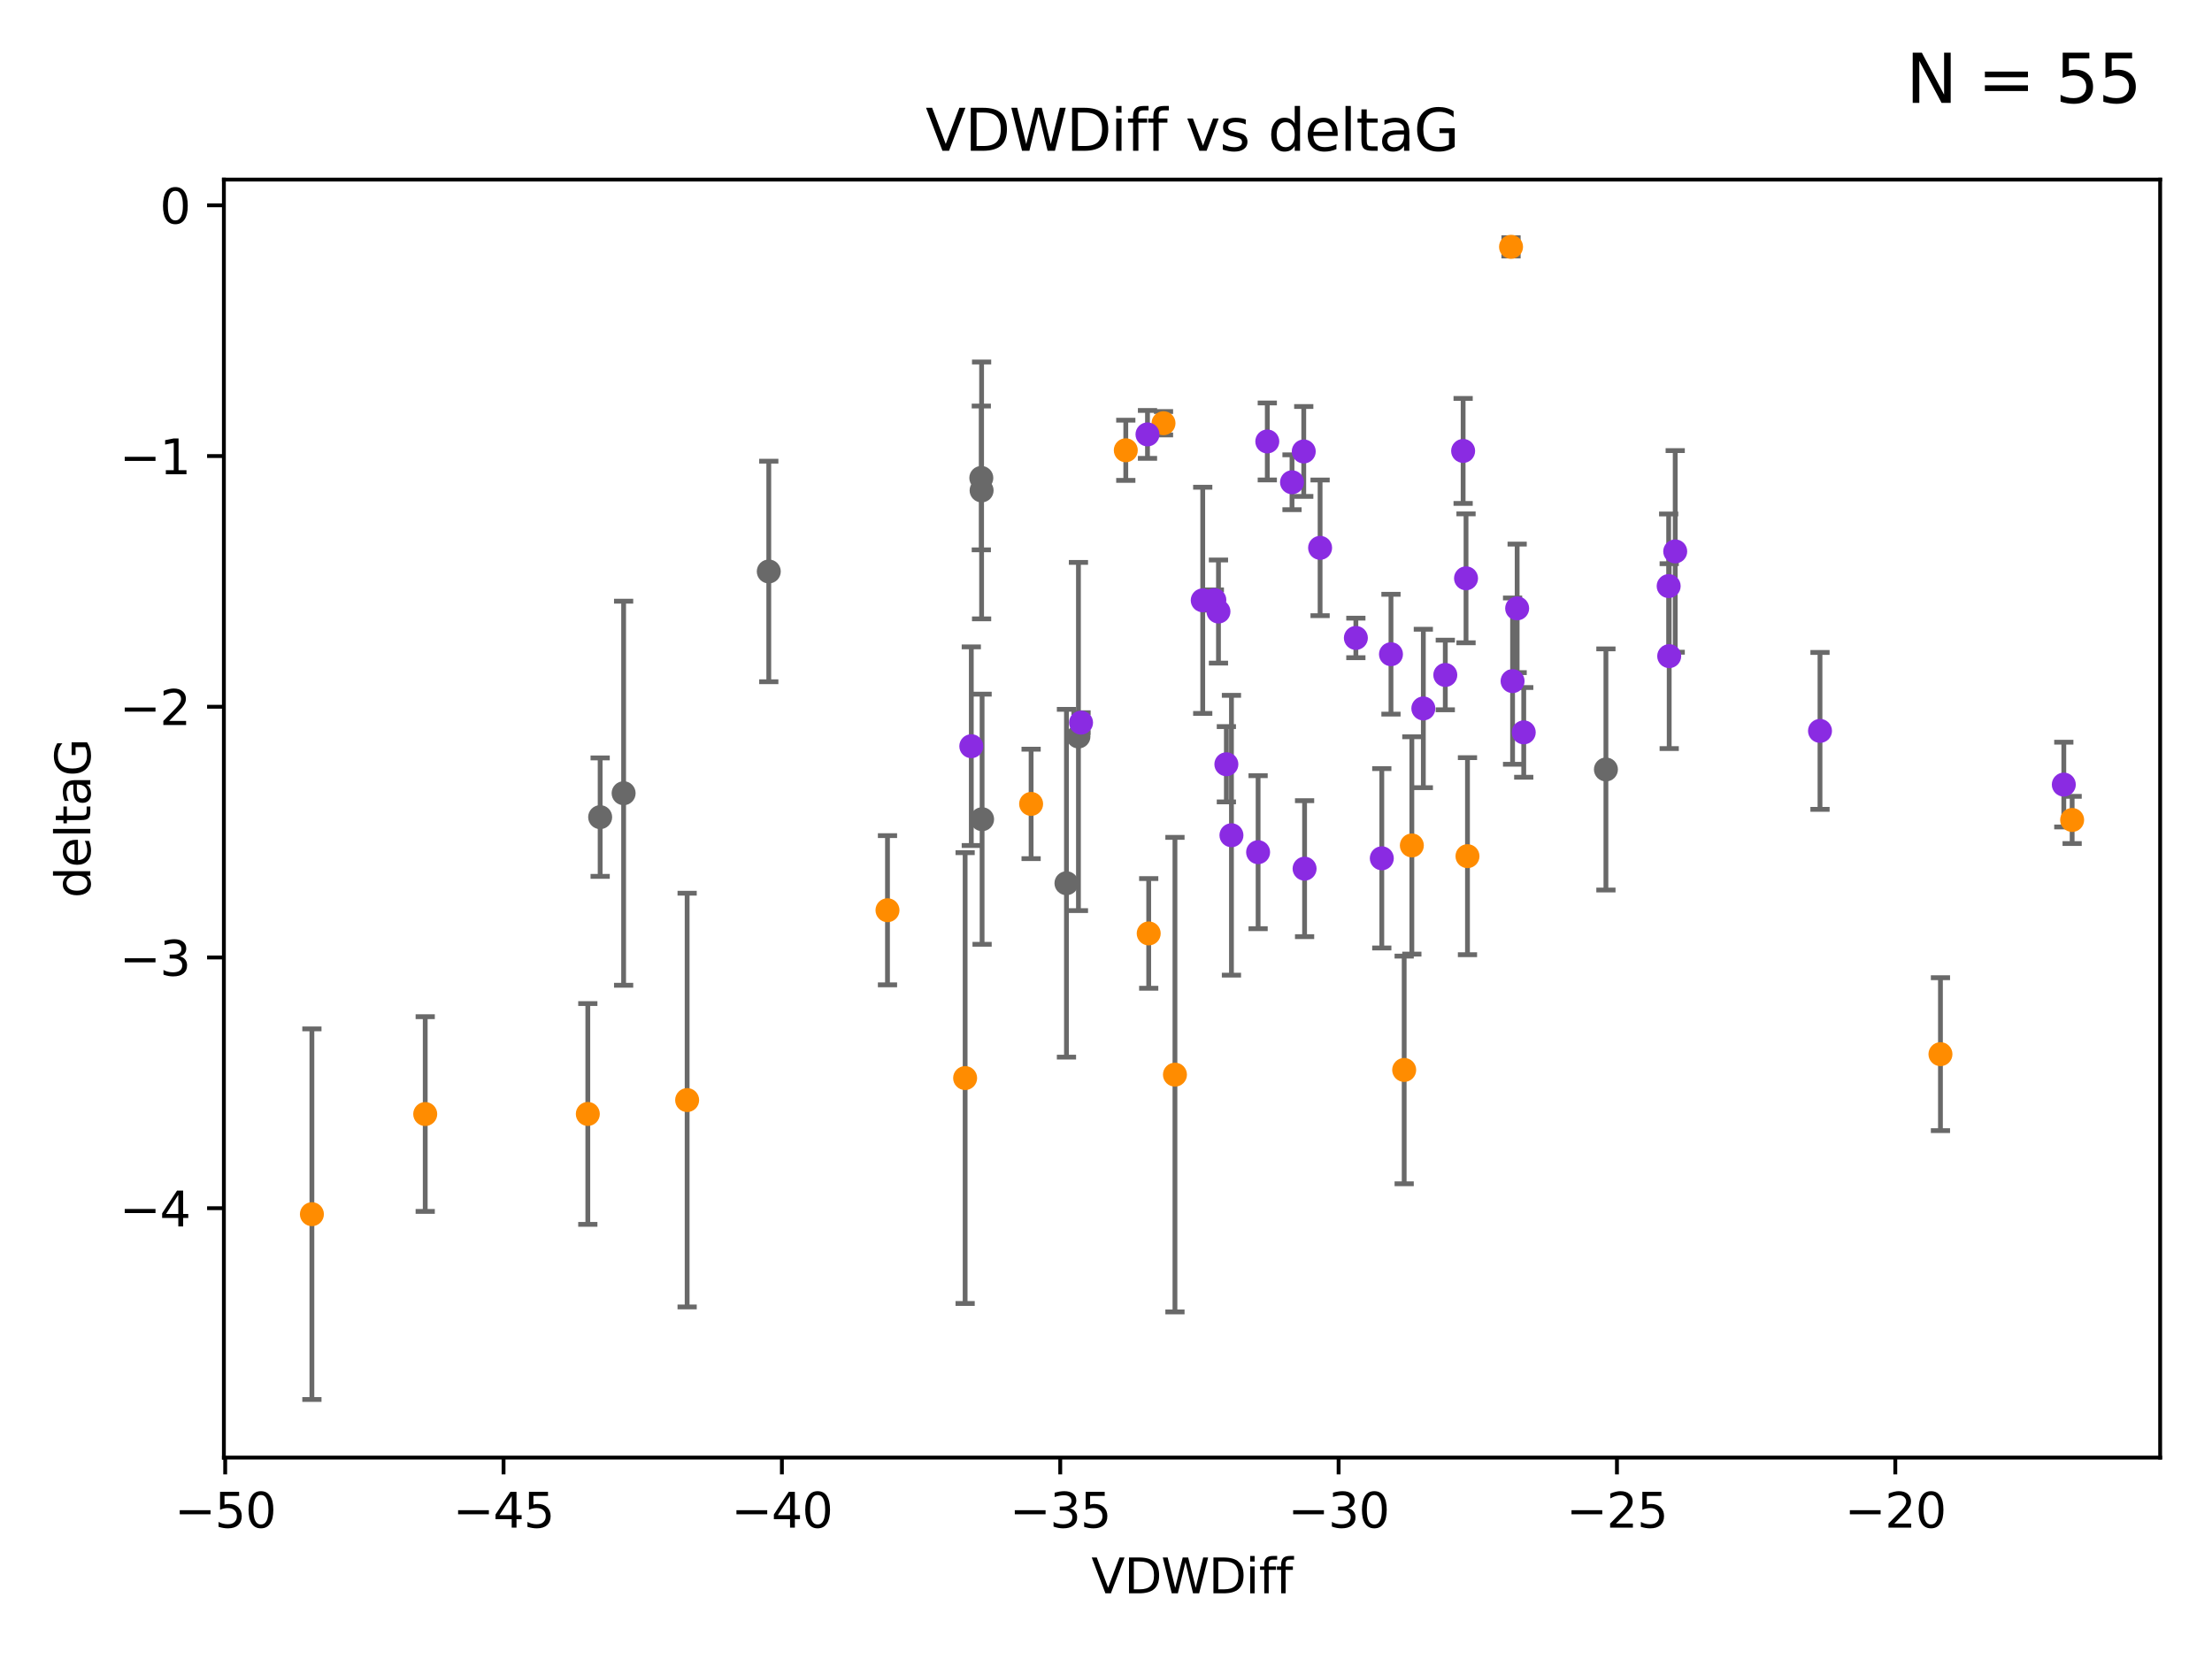 <?xml version="1.0" encoding="utf-8" standalone="no"?>
<!DOCTYPE svg PUBLIC "-//W3C//DTD SVG 1.1//EN"
  "http://www.w3.org/Graphics/SVG/1.1/DTD/svg11.dtd">
<svg xmlns:xlink="http://www.w3.org/1999/xlink" width="460.8pt" height="345.6pt" viewBox="0 0 460.8 345.6" xmlns="http://www.w3.org/2000/svg" version="1.1">
 <defs>
  <style type="text/css">*{stroke-linejoin: round; stroke-linecap: butt}</style>
 </defs>
 <g id="figure_1">
  <g id="patch_1">
   <path d="M 0 345.6 
L 460.8 345.6 
L 460.8 0 
L 0 0 
z
" style="fill: #ffffff"/>
  </g>
  <g id="axes_1">
   <g id="patch_2">
    <path d="M 46.64 303.64 
L 450 303.64 
L 450 37.411 
L 46.64 37.411 
z
" style="fill: #ffffff"/>
   </g>
   <g id="PathCollection_1">
    <defs>
     <path id="m93f141dd67" d="M 0 1.118 
C 0.297 1.118 0.581 1 0.791 0.791 
C 1 0.581 1.118 0.297 1.118 0 
C 1.118 -0.297 1 -0.581 0.791 -0.791 
C 0.581 -1 0.297 -1.118 0 -1.118 
C -0.297 -1.118 -0.581 -1 -0.791 -0.791 
C -1 -0.581 -1.118 -0.297 -1.118 0 
C -1.118 0.297 -1 0.581 -0.791 0.791 
C -0.581 1 -0.297 1.118 0 1.118 
z
" style="stroke: #696969"/>
    </defs>
    <g clip-path="url(#p359a8d54c9)">
     <use xlink:href="#m93f141dd67" x="125.023" y="170.226" style="fill: #696969; stroke: #696969"/>
     <use xlink:href="#m93f141dd67" x="129.912" y="165.243" style="fill: #696969; stroke: #696969"/>
     <use xlink:href="#m93f141dd67" x="204.485" y="102.165" style="fill: #696969; stroke: #696969"/>
     <use xlink:href="#m93f141dd67" x="160.152" y="119.048" style="fill: #696969; stroke: #696969"/>
     <use xlink:href="#m93f141dd67" x="204.425" y="99.562" style="fill: #696969; stroke: #696969"/>
     <use xlink:href="#m93f141dd67" x="204.588" y="170.656" style="fill: #696969; stroke: #696969"/>
     <use xlink:href="#m93f141dd67" x="222.163" y="183.994" style="fill: #696969; stroke: #696969"/>
     <use xlink:href="#m93f141dd67" x="334.543" y="160.292" style="fill: #696969; stroke: #696969"/>
     <use xlink:href="#m93f141dd67" x="224.659" y="153.426" style="fill: #696969; stroke: #696969"/>
    </g>
   </g>
   <g id="PathCollection_2">
    <defs>
     <path id="m28e127f8dd" d="M 0 1.118 
C 0.297 1.118 0.581 1 0.791 0.791 
C 1 0.581 1.118 0.297 1.118 0 
C 1.118 -0.297 1 -0.581 0.791 -0.791 
C 0.581 -1 0.297 -1.118 0 -1.118 
C -0.297 -1.118 -0.581 -1 -0.791 -0.791 
C -1 -0.581 -1.118 -0.297 -1.118 0 
C -1.118 0.297 -1 0.581 -0.791 0.791 
C -0.581 1 -0.297 1.118 0 1.118 
z
" style="stroke: #ff8c00"/>
    </defs>
    <g clip-path="url(#p359a8d54c9)">
     <use xlink:href="#m28e127f8dd" x="122.453" y="232.058" style="fill: #ff8c00; stroke: #ff8c00"/>
     <use xlink:href="#m28e127f8dd" x="143.143" y="229.166" style="fill: #ff8c00; stroke: #ff8c00"/>
     <use xlink:href="#m28e127f8dd" x="64.975" y="252.937" style="fill: #ff8c00; stroke: #ff8c00"/>
     <use xlink:href="#m28e127f8dd" x="88.581" y="232.077" style="fill: #ff8c00; stroke: #ff8c00"/>
     <use xlink:href="#m28e127f8dd" x="239.297" y="194.45" style="fill: #ff8c00; stroke: #ff8c00"/>
     <use xlink:href="#m28e127f8dd" x="214.8" y="167.47" style="fill: #ff8c00; stroke: #ff8c00"/>
     <use xlink:href="#m28e127f8dd" x="305.703" y="178.356" style="fill: #ff8c00; stroke: #ff8c00"/>
     <use xlink:href="#m28e127f8dd" x="201.054" y="224.582" style="fill: #ff8c00; stroke: #ff8c00"/>
     <use xlink:href="#m28e127f8dd" x="244.764" y="223.868" style="fill: #ff8c00; stroke: #ff8c00"/>
     <use xlink:href="#m28e127f8dd" x="184.88" y="189.617" style="fill: #ff8c00; stroke: #ff8c00"/>
     <use xlink:href="#m28e127f8dd" x="294.114" y="176.121" style="fill: #ff8c00; stroke: #ff8c00"/>
     <use xlink:href="#m28e127f8dd" x="292.516" y="222.887" style="fill: #ff8c00; stroke: #ff8c00"/>
     <use xlink:href="#m28e127f8dd" x="234.523" y="93.801" style="fill: #ff8c00; stroke: #ff8c00"/>
     <use xlink:href="#m28e127f8dd" x="314.776" y="51.422" style="fill: #ff8c00; stroke: #ff8c00"/>
     <use xlink:href="#m28e127f8dd" x="242.379" y="88.163" style="fill: #ff8c00; stroke: #ff8c00"/>
     <use xlink:href="#m28e127f8dd" x="431.665" y="170.811" style="fill: #ff8c00; stroke: #ff8c00"/>
     <use xlink:href="#m28e127f8dd" x="404.232" y="219.602" style="fill: #ff8c00; stroke: #ff8c00"/>
    </g>
   </g>
   <g id="PathCollection_3">
    <defs>
     <path id="me9efffc681" d="M 0 1.118 
C 0.297 1.118 0.581 1 0.791 0.791 
C 1 0.581 1.118 0.297 1.118 0 
C 1.118 -0.297 1 -0.581 0.791 -0.791 
C 0.581 -1 0.297 -1.118 0 -1.118 
C -0.297 -1.118 -0.581 -1 -0.791 -0.791 
C -1 -0.581 -1.118 -0.297 -1.118 0 
C -1.118 0.297 -1 0.581 -0.791 0.791 
C -0.581 1 -0.297 1.118 0 1.118 
z
" style="stroke: #8a2be2"/>
    </defs>
    <g clip-path="url(#p359a8d54c9)">
     <use xlink:href="#me9efffc681" x="253.829" y="127.393" style="fill: #8a2be2; stroke: #8a2be2"/>
     <use xlink:href="#me9efffc681" x="202.34" y="155.448" style="fill: #8a2be2; stroke: #8a2be2"/>
     <use xlink:href="#me9efffc681" x="256.533" y="173.996" style="fill: #8a2be2; stroke: #8a2be2"/>
     <use xlink:href="#me9efffc681" x="287.855" y="178.798" style="fill: #8a2be2; stroke: #8a2be2"/>
     <use xlink:href="#me9efffc681" x="282.452" y="132.892" style="fill: #8a2be2; stroke: #8a2be2"/>
     <use xlink:href="#me9efffc681" x="429.929" y="163.445" style="fill: #8a2be2; stroke: #8a2be2"/>
     <use xlink:href="#me9efffc681" x="255.475" y="159.209" style="fill: #8a2be2; stroke: #8a2be2"/>
     <use xlink:href="#me9efffc681" x="225.202" y="150.534" style="fill: #8a2be2; stroke: #8a2be2"/>
     <use xlink:href="#me9efffc681" x="250.551" y="125.057" style="fill: #8a2be2; stroke: #8a2be2"/>
     <use xlink:href="#me9efffc681" x="305.401" y="120.475" style="fill: #8a2be2; stroke: #8a2be2"/>
     <use xlink:href="#me9efffc681" x="271.595" y="94.045" style="fill: #8a2be2; stroke: #8a2be2"/>
     <use xlink:href="#me9efffc681" x="347.725" y="136.684" style="fill: #8a2be2; stroke: #8a2be2"/>
     <use xlink:href="#me9efffc681" x="275" y="114.127" style="fill: #8a2be2; stroke: #8a2be2"/>
     <use xlink:href="#me9efffc681" x="262.086" y="177.525" style="fill: #8a2be2; stroke: #8a2be2"/>
     <use xlink:href="#me9efffc681" x="317.423" y="152.566" style="fill: #8a2be2; stroke: #8a2be2"/>
     <use xlink:href="#me9efffc681" x="269.15" y="100.463" style="fill: #8a2be2; stroke: #8a2be2"/>
     <use xlink:href="#me9efffc681" x="289.766" y="136.285" style="fill: #8a2be2; stroke: #8a2be2"/>
     <use xlink:href="#me9efffc681" x="252.969" y="124.998" style="fill: #8a2be2; stroke: #8a2be2"/>
     <use xlink:href="#me9efffc681" x="239.044" y="90.495" style="fill: #8a2be2; stroke: #8a2be2"/>
     <use xlink:href="#me9efffc681" x="379.14" y="152.261" style="fill: #8a2be2; stroke: #8a2be2"/>
     <use xlink:href="#me9efffc681" x="264.001" y="91.963" style="fill: #8a2be2; stroke: #8a2be2"/>
     <use xlink:href="#me9efffc681" x="301.082" y="140.608" style="fill: #8a2be2; stroke: #8a2be2"/>
     <use xlink:href="#me9efffc681" x="347.613" y="122.093" style="fill: #8a2be2; stroke: #8a2be2"/>
     <use xlink:href="#me9efffc681" x="296.507" y="147.583" style="fill: #8a2be2; stroke: #8a2be2"/>
     <use xlink:href="#me9efffc681" x="315.098" y="141.888" style="fill: #8a2be2; stroke: #8a2be2"/>
     <use xlink:href="#me9efffc681" x="304.797" y="93.937" style="fill: #8a2be2; stroke: #8a2be2"/>
     <use xlink:href="#me9efffc681" x="348.978" y="114.868" style="fill: #8a2be2; stroke: #8a2be2"/>
     <use xlink:href="#me9efffc681" x="271.769" y="180.96" style="fill: #8a2be2; stroke: #8a2be2"/>
     <use xlink:href="#me9efffc681" x="316.051" y="126.732" style="fill: #8a2be2; stroke: #8a2be2"/>
    </g>
   </g>
   <g id="matplotlib.axis_1">
    <g id="xtick_1">
     <g id="line2d_1">
      <defs>
       <path id="m3d64ad1fbd" d="M 0 0 
L 0 3.5 
" style="stroke: #000000; stroke-width: 0.8"/>
      </defs>
      <g>
       <use xlink:href="#m3d64ad1fbd" x="46.912" y="303.64" style="stroke: #000000; stroke-width: 0.8"/>
      </g>
     </g>
     <g id="text_1">
      <!-- −50 -->
      <g transform="translate(36.36 318.238)scale(0.1 -0.1)">
       <defs>
        <path id="DejaVuSans-2212" d="M 678 2272 
L 4684 2272 
L 4684 1741 
L 678 1741 
L 678 2272 
z
" transform="scale(0.016)"/>
        <path id="DejaVuSans-35" d="M 691 4666 
L 3169 4666 
L 3169 4134 
L 1269 4134 
L 1269 2991 
Q 1406 3038 1543 3061 
Q 1681 3084 1819 3084 
Q 2600 3084 3056 2656 
Q 3513 2228 3513 1497 
Q 3513 744 3044 326 
Q 2575 -91 1722 -91 
Q 1428 -91 1123 -41 
Q 819 9 494 109 
L 494 744 
Q 775 591 1075 516 
Q 1375 441 1709 441 
Q 2250 441 2565 725 
Q 2881 1009 2881 1497 
Q 2881 1984 2565 2268 
Q 2250 2553 1709 2553 
Q 1456 2553 1204 2497 
Q 953 2441 691 2322 
L 691 4666 
z
" transform="scale(0.016)"/>
        <path id="DejaVuSans-30" d="M 2034 4250 
Q 1547 4250 1301 3770 
Q 1056 3291 1056 2328 
Q 1056 1369 1301 889 
Q 1547 409 2034 409 
Q 2525 409 2770 889 
Q 3016 1369 3016 2328 
Q 3016 3291 2770 3770 
Q 2525 4250 2034 4250 
z
M 2034 4750 
Q 2819 4750 3233 4129 
Q 3647 3509 3647 2328 
Q 3647 1150 3233 529 
Q 2819 -91 2034 -91 
Q 1250 -91 836 529 
Q 422 1150 422 2328 
Q 422 3509 836 4129 
Q 1250 4750 2034 4750 
z
" transform="scale(0.016)"/>
       </defs>
       <use xlink:href="#DejaVuSans-2212"/>
       <use xlink:href="#DejaVuSans-35" x="83.789"/>
       <use xlink:href="#DejaVuSans-30" x="147.412"/>
      </g>
     </g>
    </g>
    <g id="xtick_2">
     <g id="line2d_2">
      <g>
       <use xlink:href="#m3d64ad1fbd" x="104.898" y="303.64" style="stroke: #000000; stroke-width: 0.8"/>
      </g>
     </g>
     <g id="text_2">
      <!-- −45 -->
      <g transform="translate(94.345 318.238)scale(0.1 -0.1)">
       <defs>
        <path id="DejaVuSans-34" d="M 2419 4116 
L 825 1625 
L 2419 1625 
L 2419 4116 
z
M 2253 4666 
L 3047 4666 
L 3047 1625 
L 3713 1625 
L 3713 1100 
L 3047 1100 
L 3047 0 
L 2419 0 
L 2419 1100 
L 313 1100 
L 313 1709 
L 2253 4666 
z
" transform="scale(0.016)"/>
       </defs>
       <use xlink:href="#DejaVuSans-2212"/>
       <use xlink:href="#DejaVuSans-34" x="83.789"/>
       <use xlink:href="#DejaVuSans-35" x="147.412"/>
      </g>
     </g>
    </g>
    <g id="xtick_3">
     <g id="line2d_3">
      <g>
       <use xlink:href="#m3d64ad1fbd" x="162.883" y="303.64" style="stroke: #000000; stroke-width: 0.8"/>
      </g>
     </g>
     <g id="text_3">
      <!-- −40 -->
      <g transform="translate(152.331 318.238)scale(0.1 -0.1)">
       <use xlink:href="#DejaVuSans-2212"/>
       <use xlink:href="#DejaVuSans-34" x="83.789"/>
       <use xlink:href="#DejaVuSans-30" x="147.412"/>
      </g>
     </g>
    </g>
    <g id="xtick_4">
     <g id="line2d_4">
      <g>
       <use xlink:href="#m3d64ad1fbd" x="220.869" y="303.64" style="stroke: #000000; stroke-width: 0.8"/>
      </g>
     </g>
     <g id="text_4">
      <!-- −35 -->
      <g transform="translate(210.317 318.238)scale(0.1 -0.1)">
       <defs>
        <path id="DejaVuSans-33" d="M 2597 2516 
Q 3050 2419 3304 2112 
Q 3559 1806 3559 1356 
Q 3559 666 3084 287 
Q 2609 -91 1734 -91 
Q 1441 -91 1130 -33 
Q 819 25 488 141 
L 488 750 
Q 750 597 1062 519 
Q 1375 441 1716 441 
Q 2309 441 2620 675 
Q 2931 909 2931 1356 
Q 2931 1769 2642 2001 
Q 2353 2234 1838 2234 
L 1294 2234 
L 1294 2753 
L 1863 2753 
Q 2328 2753 2575 2939 
Q 2822 3125 2822 3475 
Q 2822 3834 2567 4026 
Q 2313 4219 1838 4219 
Q 1578 4219 1281 4162 
Q 984 4106 628 3988 
L 628 4550 
Q 988 4650 1302 4700 
Q 1616 4750 1894 4750 
Q 2613 4750 3031 4423 
Q 3450 4097 3450 3541 
Q 3450 3153 3228 2886 
Q 3006 2619 2597 2516 
z
" transform="scale(0.016)"/>
       </defs>
       <use xlink:href="#DejaVuSans-2212"/>
       <use xlink:href="#DejaVuSans-33" x="83.789"/>
       <use xlink:href="#DejaVuSans-35" x="147.412"/>
      </g>
     </g>
    </g>
    <g id="xtick_5">
     <g id="line2d_5">
      <g>
       <use xlink:href="#m3d64ad1fbd" x="278.855" y="303.64" style="stroke: #000000; stroke-width: 0.8"/>
      </g>
     </g>
     <g id="text_5">
      <!-- −30 -->
      <g transform="translate(268.302 318.238)scale(0.1 -0.1)">
       <use xlink:href="#DejaVuSans-2212"/>
       <use xlink:href="#DejaVuSans-33" x="83.789"/>
       <use xlink:href="#DejaVuSans-30" x="147.412"/>
      </g>
     </g>
    </g>
    <g id="xtick_6">
     <g id="line2d_6">
      <g>
       <use xlink:href="#m3d64ad1fbd" x="336.84" y="303.64" style="stroke: #000000; stroke-width: 0.8"/>
      </g>
     </g>
     <g id="text_6">
      <!-- −25 -->
      <g transform="translate(326.288 318.238)scale(0.1 -0.1)">
       <defs>
        <path id="DejaVuSans-32" d="M 1228 531 
L 3431 531 
L 3431 0 
L 469 0 
L 469 531 
Q 828 903 1448 1529 
Q 2069 2156 2228 2338 
Q 2531 2678 2651 2914 
Q 2772 3150 2772 3378 
Q 2772 3750 2511 3984 
Q 2250 4219 1831 4219 
Q 1534 4219 1204 4116 
Q 875 4013 500 3803 
L 500 4441 
Q 881 4594 1212 4672 
Q 1544 4750 1819 4750 
Q 2544 4750 2975 4387 
Q 3406 4025 3406 3419 
Q 3406 3131 3298 2873 
Q 3191 2616 2906 2266 
Q 2828 2175 2409 1742 
Q 1991 1309 1228 531 
z
" transform="scale(0.016)"/>
       </defs>
       <use xlink:href="#DejaVuSans-2212"/>
       <use xlink:href="#DejaVuSans-32" x="83.789"/>
       <use xlink:href="#DejaVuSans-35" x="147.412"/>
      </g>
     </g>
    </g>
    <g id="xtick_7">
     <g id="line2d_7">
      <g>
       <use xlink:href="#m3d64ad1fbd" x="394.826" y="303.64" style="stroke: #000000; stroke-width: 0.8"/>
      </g>
     </g>
     <g id="text_7">
      <!-- −20 -->
      <g transform="translate(384.274 318.238)scale(0.1 -0.1)">
       <use xlink:href="#DejaVuSans-2212"/>
       <use xlink:href="#DejaVuSans-32" x="83.789"/>
       <use xlink:href="#DejaVuSans-30" x="147.412"/>
      </g>
     </g>
    </g>
    <g id="text_8">
     <!-- VDWDiff -->
     <g transform="translate(227.347 331.917)scale(0.1 -0.1)">
      <defs>
       <path id="DejaVuSans-56" d="M 1831 0 
L 50 4666 
L 709 4666 
L 2188 738 
L 3669 4666 
L 4325 4666 
L 2547 0 
L 1831 0 
z
" transform="scale(0.016)"/>
       <path id="DejaVuSans-44" d="M 1259 4147 
L 1259 519 
L 2022 519 
Q 2988 519 3436 956 
Q 3884 1394 3884 2338 
Q 3884 3275 3436 3711 
Q 2988 4147 2022 4147 
L 1259 4147 
z
M 628 4666 
L 1925 4666 
Q 3281 4666 3915 4102 
Q 4550 3538 4550 2338 
Q 4550 1131 3912 565 
Q 3275 0 1925 0 
L 628 0 
L 628 4666 
z
" transform="scale(0.016)"/>
       <path id="DejaVuSans-57" d="M 213 4666 
L 850 4666 
L 1831 722 
L 2809 4666 
L 3519 4666 
L 4500 722 
L 5478 4666 
L 6119 4666 
L 4947 0 
L 4153 0 
L 3169 4050 
L 2175 0 
L 1381 0 
L 213 4666 
z
" transform="scale(0.016)"/>
       <path id="DejaVuSans-69" d="M 603 3500 
L 1178 3500 
L 1178 0 
L 603 0 
L 603 3500 
z
M 603 4863 
L 1178 4863 
L 1178 4134 
L 603 4134 
L 603 4863 
z
" transform="scale(0.016)"/>
       <path id="DejaVuSans-66" d="M 2375 4863 
L 2375 4384 
L 1825 4384 
Q 1516 4384 1395 4259 
Q 1275 4134 1275 3809 
L 1275 3500 
L 2222 3500 
L 2222 3053 
L 1275 3053 
L 1275 0 
L 697 0 
L 697 3053 
L 147 3053 
L 147 3500 
L 697 3500 
L 697 3744 
Q 697 4328 969 4595 
Q 1241 4863 1831 4863 
L 2375 4863 
z
" transform="scale(0.016)"/>
      </defs>
      <use xlink:href="#DejaVuSans-56"/>
      <use xlink:href="#DejaVuSans-44" x="68.408"/>
      <use xlink:href="#DejaVuSans-57" x="145.41"/>
      <use xlink:href="#DejaVuSans-44" x="244.287"/>
      <use xlink:href="#DejaVuSans-69" x="321.289"/>
      <use xlink:href="#DejaVuSans-66" x="349.072"/>
      <use xlink:href="#DejaVuSans-66" x="384.277"/>
     </g>
    </g>
   </g>
   <g id="matplotlib.axis_2">
    <g id="ytick_1">
     <g id="line2d_8">
      <defs>
       <path id="m6b1fd87243" d="M 0 0 
L -3.5 0 
" style="stroke: #000000; stroke-width: 0.8"/>
      </defs>
      <g>
       <use xlink:href="#m6b1fd87243" x="46.64" y="251.688" style="stroke: #000000; stroke-width: 0.8"/>
      </g>
     </g>
     <g id="text_9">
      <!-- −4 -->
      <g transform="translate(24.898 255.488)scale(0.1 -0.1)">
       <use xlink:href="#DejaVuSans-2212"/>
       <use xlink:href="#DejaVuSans-34" x="83.789"/>
      </g>
     </g>
    </g>
    <g id="ytick_2">
     <g id="line2d_9">
      <g>
       <use xlink:href="#m6b1fd87243" x="46.64" y="199.459" style="stroke: #000000; stroke-width: 0.8"/>
      </g>
     </g>
     <g id="text_10">
      <!-- −3 -->
      <g transform="translate(24.898 203.258)scale(0.1 -0.1)">
       <use xlink:href="#DejaVuSans-2212"/>
       <use xlink:href="#DejaVuSans-33" x="83.789"/>
      </g>
     </g>
    </g>
    <g id="ytick_3">
     <g id="line2d_10">
      <g>
       <use xlink:href="#m6b1fd87243" x="46.64" y="147.23" style="stroke: #000000; stroke-width: 0.8"/>
      </g>
     </g>
     <g id="text_11">
      <!-- −2 -->
      <g transform="translate(24.898 151.029)scale(0.1 -0.1)">
       <use xlink:href="#DejaVuSans-2212"/>
       <use xlink:href="#DejaVuSans-32" x="83.789"/>
      </g>
     </g>
    </g>
    <g id="ytick_4">
     <g id="line2d_11">
      <g>
       <use xlink:href="#m6b1fd87243" x="46.64" y="95.001" style="stroke: #000000; stroke-width: 0.8"/>
      </g>
     </g>
     <g id="text_12">
      <!-- −1 -->
      <g transform="translate(24.898 98.8)scale(0.1 -0.1)">
       <defs>
        <path id="DejaVuSans-31" d="M 794 531 
L 1825 531 
L 1825 4091 
L 703 3866 
L 703 4441 
L 1819 4666 
L 2450 4666 
L 2450 531 
L 3481 531 
L 3481 0 
L 794 0 
L 794 531 
z
" transform="scale(0.016)"/>
       </defs>
       <use xlink:href="#DejaVuSans-2212"/>
       <use xlink:href="#DejaVuSans-31" x="83.789"/>
      </g>
     </g>
    </g>
    <g id="ytick_5">
     <g id="line2d_12">
      <g>
       <use xlink:href="#m6b1fd87243" x="46.64" y="42.771" style="stroke: #000000; stroke-width: 0.8"/>
      </g>
     </g>
     <g id="text_13">
      <!-- 0 -->
      <g transform="translate(33.278 46.57)scale(0.1 -0.1)">
       <use xlink:href="#DejaVuSans-30"/>
      </g>
     </g>
    </g>
    <g id="text_14">
     <!-- deltaG -->
     <g transform="translate(18.818 187.064)rotate(-90)scale(0.1 -0.1)">
      <defs>
       <path id="DejaVuSans-64" d="M 2906 2969 
L 2906 4863 
L 3481 4863 
L 3481 0 
L 2906 0 
L 2906 525 
Q 2725 213 2448 61 
Q 2172 -91 1784 -91 
Q 1150 -91 751 415 
Q 353 922 353 1747 
Q 353 2572 751 3078 
Q 1150 3584 1784 3584 
Q 2172 3584 2448 3432 
Q 2725 3281 2906 2969 
z
M 947 1747 
Q 947 1113 1208 752 
Q 1469 391 1925 391 
Q 2381 391 2643 752 
Q 2906 1113 2906 1747 
Q 2906 2381 2643 2742 
Q 2381 3103 1925 3103 
Q 1469 3103 1208 2742 
Q 947 2381 947 1747 
z
" transform="scale(0.016)"/>
       <path id="DejaVuSans-65" d="M 3597 1894 
L 3597 1613 
L 953 1613 
Q 991 1019 1311 708 
Q 1631 397 2203 397 
Q 2534 397 2845 478 
Q 3156 559 3463 722 
L 3463 178 
Q 3153 47 2828 -22 
Q 2503 -91 2169 -91 
Q 1331 -91 842 396 
Q 353 884 353 1716 
Q 353 2575 817 3079 
Q 1281 3584 2069 3584 
Q 2775 3584 3186 3129 
Q 3597 2675 3597 1894 
z
M 3022 2063 
Q 3016 2534 2758 2815 
Q 2500 3097 2075 3097 
Q 1594 3097 1305 2825 
Q 1016 2553 972 2059 
L 3022 2063 
z
" transform="scale(0.016)"/>
       <path id="DejaVuSans-6c" d="M 603 4863 
L 1178 4863 
L 1178 0 
L 603 0 
L 603 4863 
z
" transform="scale(0.016)"/>
       <path id="DejaVuSans-74" d="M 1172 4494 
L 1172 3500 
L 2356 3500 
L 2356 3053 
L 1172 3053 
L 1172 1153 
Q 1172 725 1289 603 
Q 1406 481 1766 481 
L 2356 481 
L 2356 0 
L 1766 0 
Q 1100 0 847 248 
Q 594 497 594 1153 
L 594 3053 
L 172 3053 
L 172 3500 
L 594 3500 
L 594 4494 
L 1172 4494 
z
" transform="scale(0.016)"/>
       <path id="DejaVuSans-61" d="M 2194 1759 
Q 1497 1759 1228 1600 
Q 959 1441 959 1056 
Q 959 750 1161 570 
Q 1363 391 1709 391 
Q 2188 391 2477 730 
Q 2766 1069 2766 1631 
L 2766 1759 
L 2194 1759 
z
M 3341 1997 
L 3341 0 
L 2766 0 
L 2766 531 
Q 2569 213 2275 61 
Q 1981 -91 1556 -91 
Q 1019 -91 701 211 
Q 384 513 384 1019 
Q 384 1609 779 1909 
Q 1175 2209 1959 2209 
L 2766 2209 
L 2766 2266 
Q 2766 2663 2505 2880 
Q 2244 3097 1772 3097 
Q 1472 3097 1187 3025 
Q 903 2953 641 2809 
L 641 3341 
Q 956 3463 1253 3523 
Q 1550 3584 1831 3584 
Q 2591 3584 2966 3190 
Q 3341 2797 3341 1997 
z
" transform="scale(0.016)"/>
       <path id="DejaVuSans-47" d="M 3809 666 
L 3809 1919 
L 2778 1919 
L 2778 2438 
L 4434 2438 
L 4434 434 
Q 4069 175 3628 42 
Q 3188 -91 2688 -91 
Q 1594 -91 976 548 
Q 359 1188 359 2328 
Q 359 3472 976 4111 
Q 1594 4750 2688 4750 
Q 3144 4750 3555 4637 
Q 3966 4525 4313 4306 
L 4313 3634 
Q 3963 3931 3569 4081 
Q 3175 4231 2741 4231 
Q 1884 4231 1454 3753 
Q 1025 3275 1025 2328 
Q 1025 1384 1454 906 
Q 1884 428 2741 428 
Q 3075 428 3337 486 
Q 3600 544 3809 666 
z
" transform="scale(0.016)"/>
      </defs>
      <use xlink:href="#DejaVuSans-64"/>
      <use xlink:href="#DejaVuSans-65" x="63.477"/>
      <use xlink:href="#DejaVuSans-6c" x="125"/>
      <use xlink:href="#DejaVuSans-74" x="152.783"/>
      <use xlink:href="#DejaVuSans-61" x="191.992"/>
      <use xlink:href="#DejaVuSans-47" x="253.271"/>
     </g>
    </g>
   </g>
   <g id="LineCollection_1">
    <path d="M 125.023 182.564 
L 125.023 157.888 
" clip-path="url(#p359a8d54c9)" style="fill: none; stroke: #696969"/>
    <path d="M 129.912 205.246 
L 129.912 125.239 
" clip-path="url(#p359a8d54c9)" style="fill: none; stroke: #696969"/>
    <path d="M 204.485 128.917 
L 204.485 75.413 
" clip-path="url(#p359a8d54c9)" style="fill: none; stroke: #696969"/>
    <path d="M 160.152 142.021 
L 160.152 96.076 
" clip-path="url(#p359a8d54c9)" style="fill: none; stroke: #696969"/>
    <path d="M 204.425 114.541 
L 204.425 84.583 
" clip-path="url(#p359a8d54c9)" style="fill: none; stroke: #696969"/>
    <path d="M 204.588 196.708 
L 204.588 144.604 
" clip-path="url(#p359a8d54c9)" style="fill: none; stroke: #696969"/>
    <path d="M 222.163 220.217 
L 222.163 147.772 
" clip-path="url(#p359a8d54c9)" style="fill: none; stroke: #696969"/>
    <path d="M 334.543 185.408 
L 334.543 135.177 
" clip-path="url(#p359a8d54c9)" style="fill: none; stroke: #696969"/>
    <path d="M 224.659 189.694 
L 224.659 117.159 
" clip-path="url(#p359a8d54c9)" style="fill: none; stroke: #696969"/>
   </g>
   <g id="line2d_13">
    <defs>
     <path id="mcf81ed6020" d="M 2 0 
L -2 -0 
" style="stroke: #696969"/>
    </defs>
    <g clip-path="url(#p359a8d54c9)">
     <use xlink:href="#mcf81ed6020" x="125.023" y="182.564" style="fill: #696969; stroke: #696969"/>
     <use xlink:href="#mcf81ed6020" x="129.912" y="205.246" style="fill: #696969; stroke: #696969"/>
     <use xlink:href="#mcf81ed6020" x="204.485" y="128.917" style="fill: #696969; stroke: #696969"/>
     <use xlink:href="#mcf81ed6020" x="160.152" y="142.021" style="fill: #696969; stroke: #696969"/>
     <use xlink:href="#mcf81ed6020" x="204.425" y="114.541" style="fill: #696969; stroke: #696969"/>
     <use xlink:href="#mcf81ed6020" x="204.588" y="196.708" style="fill: #696969; stroke: #696969"/>
     <use xlink:href="#mcf81ed6020" x="222.163" y="220.217" style="fill: #696969; stroke: #696969"/>
     <use xlink:href="#mcf81ed6020" x="334.543" y="185.408" style="fill: #696969; stroke: #696969"/>
     <use xlink:href="#mcf81ed6020" x="224.659" y="189.694" style="fill: #696969; stroke: #696969"/>
    </g>
   </g>
   <g id="line2d_14">
    <g clip-path="url(#p359a8d54c9)">
     <use xlink:href="#mcf81ed6020" x="125.023" y="157.888" style="fill: #696969; stroke: #696969"/>
     <use xlink:href="#mcf81ed6020" x="129.912" y="125.239" style="fill: #696969; stroke: #696969"/>
     <use xlink:href="#mcf81ed6020" x="204.485" y="75.413" style="fill: #696969; stroke: #696969"/>
     <use xlink:href="#mcf81ed6020" x="160.152" y="96.076" style="fill: #696969; stroke: #696969"/>
     <use xlink:href="#mcf81ed6020" x="204.425" y="84.583" style="fill: #696969; stroke: #696969"/>
     <use xlink:href="#mcf81ed6020" x="204.588" y="144.604" style="fill: #696969; stroke: #696969"/>
     <use xlink:href="#mcf81ed6020" x="222.163" y="147.772" style="fill: #696969; stroke: #696969"/>
     <use xlink:href="#mcf81ed6020" x="334.543" y="135.177" style="fill: #696969; stroke: #696969"/>
     <use xlink:href="#mcf81ed6020" x="224.659" y="117.159" style="fill: #696969; stroke: #696969"/>
    </g>
   </g>
   <g id="LineCollection_2">
    <path d="M 122.453 255.052 
L 122.453 209.064 
" clip-path="url(#p359a8d54c9)" style="fill: none; stroke: #696969"/>
    <path d="M 143.143 272.263 
L 143.143 186.069 
" clip-path="url(#p359a8d54c9)" style="fill: none; stroke: #696969"/>
    <path d="M 64.975 291.539 
L 64.975 214.336 
" clip-path="url(#p359a8d54c9)" style="fill: none; stroke: #696969"/>
    <path d="M 88.581 252.36 
L 88.581 211.795 
" clip-path="url(#p359a8d54c9)" style="fill: none; stroke: #696969"/>
    <path d="M 239.297 205.874 
L 239.297 183.027 
" clip-path="url(#p359a8d54c9)" style="fill: none; stroke: #696969"/>
    <path d="M 214.8 178.872 
L 214.8 156.068 
" clip-path="url(#p359a8d54c9)" style="fill: none; stroke: #696969"/>
    <path d="M 305.703 198.882 
L 305.703 157.831 
" clip-path="url(#p359a8d54c9)" style="fill: none; stroke: #696969"/>
    <path d="M 201.054 271.541 
L 201.054 177.624 
" clip-path="url(#p359a8d54c9)" style="fill: none; stroke: #696969"/>
    <path d="M 244.764 273.298 
L 244.764 174.439 
" clip-path="url(#p359a8d54c9)" style="fill: none; stroke: #696969"/>
    <path d="M 184.88 205.159 
L 184.88 174.075 
" clip-path="url(#p359a8d54c9)" style="fill: none; stroke: #696969"/>
    <path d="M 294.114 198.757 
L 294.114 153.486 
" clip-path="url(#p359a8d54c9)" style="fill: none; stroke: #696969"/>
    <path d="M 292.516 246.599 
L 292.516 199.174 
" clip-path="url(#p359a8d54c9)" style="fill: none; stroke: #696969"/>
    <path d="M 234.523 100.072 
L 234.523 87.53 
" clip-path="url(#p359a8d54c9)" style="fill: none; stroke: #696969"/>
    <path d="M 314.776 53.331 
L 314.776 49.513 
" clip-path="url(#p359a8d54c9)" style="fill: none; stroke: #696969"/>
    <path d="M 242.379 90.602 
L 242.379 85.724 
" clip-path="url(#p359a8d54c9)" style="fill: none; stroke: #696969"/>
    <path d="M 431.665 175.726 
L 431.665 165.895 
" clip-path="url(#p359a8d54c9)" style="fill: none; stroke: #696969"/>
    <path d="M 404.232 235.53 
L 404.232 203.673 
" clip-path="url(#p359a8d54c9)" style="fill: none; stroke: #696969"/>
   </g>
   <g id="line2d_15">
    <g clip-path="url(#p359a8d54c9)">
     <use xlink:href="#mcf81ed6020" x="122.453" y="255.052" style="fill: #696969; stroke: #696969"/>
     <use xlink:href="#mcf81ed6020" x="143.143" y="272.263" style="fill: #696969; stroke: #696969"/>
     <use xlink:href="#mcf81ed6020" x="64.975" y="291.539" style="fill: #696969; stroke: #696969"/>
     <use xlink:href="#mcf81ed6020" x="88.581" y="252.36" style="fill: #696969; stroke: #696969"/>
     <use xlink:href="#mcf81ed6020" x="239.297" y="205.874" style="fill: #696969; stroke: #696969"/>
     <use xlink:href="#mcf81ed6020" x="214.8" y="178.872" style="fill: #696969; stroke: #696969"/>
     <use xlink:href="#mcf81ed6020" x="305.703" y="198.882" style="fill: #696969; stroke: #696969"/>
     <use xlink:href="#mcf81ed6020" x="201.054" y="271.541" style="fill: #696969; stroke: #696969"/>
     <use xlink:href="#mcf81ed6020" x="244.764" y="273.298" style="fill: #696969; stroke: #696969"/>
     <use xlink:href="#mcf81ed6020" x="184.88" y="205.159" style="fill: #696969; stroke: #696969"/>
     <use xlink:href="#mcf81ed6020" x="294.114" y="198.757" style="fill: #696969; stroke: #696969"/>
     <use xlink:href="#mcf81ed6020" x="292.516" y="246.599" style="fill: #696969; stroke: #696969"/>
     <use xlink:href="#mcf81ed6020" x="234.523" y="100.072" style="fill: #696969; stroke: #696969"/>
     <use xlink:href="#mcf81ed6020" x="314.776" y="53.331" style="fill: #696969; stroke: #696969"/>
     <use xlink:href="#mcf81ed6020" x="242.379" y="90.602" style="fill: #696969; stroke: #696969"/>
     <use xlink:href="#mcf81ed6020" x="431.665" y="175.726" style="fill: #696969; stroke: #696969"/>
     <use xlink:href="#mcf81ed6020" x="404.232" y="235.53" style="fill: #696969; stroke: #696969"/>
    </g>
   </g>
   <g id="line2d_16">
    <g clip-path="url(#p359a8d54c9)">
     <use xlink:href="#mcf81ed6020" x="122.453" y="209.064" style="fill: #696969; stroke: #696969"/>
     <use xlink:href="#mcf81ed6020" x="143.143" y="186.069" style="fill: #696969; stroke: #696969"/>
     <use xlink:href="#mcf81ed6020" x="64.975" y="214.336" style="fill: #696969; stroke: #696969"/>
     <use xlink:href="#mcf81ed6020" x="88.581" y="211.795" style="fill: #696969; stroke: #696969"/>
     <use xlink:href="#mcf81ed6020" x="239.297" y="183.027" style="fill: #696969; stroke: #696969"/>
     <use xlink:href="#mcf81ed6020" x="214.8" y="156.068" style="fill: #696969; stroke: #696969"/>
     <use xlink:href="#mcf81ed6020" x="305.703" y="157.831" style="fill: #696969; stroke: #696969"/>
     <use xlink:href="#mcf81ed6020" x="201.054" y="177.624" style="fill: #696969; stroke: #696969"/>
     <use xlink:href="#mcf81ed6020" x="244.764" y="174.439" style="fill: #696969; stroke: #696969"/>
     <use xlink:href="#mcf81ed6020" x="184.88" y="174.075" style="fill: #696969; stroke: #696969"/>
     <use xlink:href="#mcf81ed6020" x="294.114" y="153.486" style="fill: #696969; stroke: #696969"/>
     <use xlink:href="#mcf81ed6020" x="292.516" y="199.174" style="fill: #696969; stroke: #696969"/>
     <use xlink:href="#mcf81ed6020" x="234.523" y="87.53" style="fill: #696969; stroke: #696969"/>
     <use xlink:href="#mcf81ed6020" x="314.776" y="49.513" style="fill: #696969; stroke: #696969"/>
     <use xlink:href="#mcf81ed6020" x="242.379" y="85.724" style="fill: #696969; stroke: #696969"/>
     <use xlink:href="#mcf81ed6020" x="431.665" y="165.895" style="fill: #696969; stroke: #696969"/>
     <use xlink:href="#mcf81ed6020" x="404.232" y="203.673" style="fill: #696969; stroke: #696969"/>
    </g>
   </g>
   <g id="LineCollection_3">
    <path d="M 253.829 138.133 
L 253.829 116.653 
" clip-path="url(#p359a8d54c9)" style="fill: none; stroke: #696969"/>
    <path d="M 202.34 176.138 
L 202.34 134.758 
" clip-path="url(#p359a8d54c9)" style="fill: none; stroke: #696969"/>
    <path d="M 256.533 203.142 
L 256.533 144.85 
" clip-path="url(#p359a8d54c9)" style="fill: none; stroke: #696969"/>
    <path d="M 287.855 197.48 
L 287.855 160.115 
" clip-path="url(#p359a8d54c9)" style="fill: none; stroke: #696969"/>
    <path d="M 282.452 137.013 
L 282.452 128.77 
" clip-path="url(#p359a8d54c9)" style="fill: none; stroke: #696969"/>
    <path d="M 429.929 172.275 
L 429.929 154.615 
" clip-path="url(#p359a8d54c9)" style="fill: none; stroke: #696969"/>
    <path d="M 255.475 167.053 
L 255.475 151.365 
" clip-path="url(#p359a8d54c9)" style="fill: none; stroke: #696969"/>
    <path d="M 225.202 152.595 
L 225.202 148.474 
" clip-path="url(#p359a8d54c9)" style="fill: none; stroke: #696969"/>
    <path d="M 250.551 148.617 
L 250.551 101.497 
" clip-path="url(#p359a8d54c9)" style="fill: none; stroke: #696969"/>
    <path d="M 305.401 133.903 
L 305.401 107.047 
" clip-path="url(#p359a8d54c9)" style="fill: none; stroke: #696969"/>
    <path d="M 271.595 103.407 
L 271.595 84.684 
" clip-path="url(#p359a8d54c9)" style="fill: none; stroke: #696969"/>
    <path d="M 347.725 155.94 
L 347.725 117.428 
" clip-path="url(#p359a8d54c9)" style="fill: none; stroke: #696969"/>
    <path d="M 275 128.257 
L 275 99.997 
" clip-path="url(#p359a8d54c9)" style="fill: none; stroke: #696969"/>
    <path d="M 262.086 193.461 
L 262.086 161.589 
" clip-path="url(#p359a8d54c9)" style="fill: none; stroke: #696969"/>
    <path d="M 317.423 161.913 
L 317.423 143.219 
" clip-path="url(#p359a8d54c9)" style="fill: none; stroke: #696969"/>
    <path d="M 269.15 106.177 
L 269.15 94.748 
" clip-path="url(#p359a8d54c9)" style="fill: none; stroke: #696969"/>
    <path d="M 289.766 148.767 
L 289.766 123.802 
" clip-path="url(#p359a8d54c9)" style="fill: none; stroke: #696969"/>
    <path d="M 252.969 127.102 
L 252.969 122.894 
" clip-path="url(#p359a8d54c9)" style="fill: none; stroke: #696969"/>
    <path d="M 239.044 95.488 
L 239.044 85.502 
" clip-path="url(#p359a8d54c9)" style="fill: none; stroke: #696969"/>
    <path d="M 379.14 168.605 
L 379.14 135.917 
" clip-path="url(#p359a8d54c9)" style="fill: none; stroke: #696969"/>
    <path d="M 264.001 99.984 
L 264.001 83.942 
" clip-path="url(#p359a8d54c9)" style="fill: none; stroke: #696969"/>
    <path d="M 301.082 147.863 
L 301.082 133.353 
" clip-path="url(#p359a8d54c9)" style="fill: none; stroke: #696969"/>
    <path d="M 347.613 137.111 
L 347.613 107.074 
" clip-path="url(#p359a8d54c9)" style="fill: none; stroke: #696969"/>
    <path d="M 296.507 164.087 
L 296.507 131.078 
" clip-path="url(#p359a8d54c9)" style="fill: none; stroke: #696969"/>
    <path d="M 315.098 159.207 
L 315.098 124.568 
" clip-path="url(#p359a8d54c9)" style="fill: none; stroke: #696969"/>
    <path d="M 304.797 104.874 
L 304.797 83.001 
" clip-path="url(#p359a8d54c9)" style="fill: none; stroke: #696969"/>
    <path d="M 348.978 135.867 
L 348.978 93.87 
" clip-path="url(#p359a8d54c9)" style="fill: none; stroke: #696969"/>
    <path d="M 271.769 195.123 
L 271.769 166.797 
" clip-path="url(#p359a8d54c9)" style="fill: none; stroke: #696969"/>
    <path d="M 316.051 140.119 
L 316.051 113.346 
" clip-path="url(#p359a8d54c9)" style="fill: none; stroke: #696969"/>
   </g>
   <g id="line2d_17">
    <g clip-path="url(#p359a8d54c9)">
     <use xlink:href="#mcf81ed6020" x="253.829" y="138.133" style="fill: #696969; stroke: #696969"/>
     <use xlink:href="#mcf81ed6020" x="202.34" y="176.138" style="fill: #696969; stroke: #696969"/>
     <use xlink:href="#mcf81ed6020" x="256.533" y="203.142" style="fill: #696969; stroke: #696969"/>
     <use xlink:href="#mcf81ed6020" x="287.855" y="197.48" style="fill: #696969; stroke: #696969"/>
     <use xlink:href="#mcf81ed6020" x="282.452" y="137.013" style="fill: #696969; stroke: #696969"/>
     <use xlink:href="#mcf81ed6020" x="429.929" y="172.275" style="fill: #696969; stroke: #696969"/>
     <use xlink:href="#mcf81ed6020" x="255.475" y="167.053" style="fill: #696969; stroke: #696969"/>
     <use xlink:href="#mcf81ed6020" x="225.202" y="152.595" style="fill: #696969; stroke: #696969"/>
     <use xlink:href="#mcf81ed6020" x="250.551" y="148.617" style="fill: #696969; stroke: #696969"/>
     <use xlink:href="#mcf81ed6020" x="305.401" y="133.903" style="fill: #696969; stroke: #696969"/>
     <use xlink:href="#mcf81ed6020" x="271.595" y="103.407" style="fill: #696969; stroke: #696969"/>
     <use xlink:href="#mcf81ed6020" x="347.725" y="155.94" style="fill: #696969; stroke: #696969"/>
     <use xlink:href="#mcf81ed6020" x="275" y="128.257" style="fill: #696969; stroke: #696969"/>
     <use xlink:href="#mcf81ed6020" x="262.086" y="193.461" style="fill: #696969; stroke: #696969"/>
     <use xlink:href="#mcf81ed6020" x="317.423" y="161.913" style="fill: #696969; stroke: #696969"/>
     <use xlink:href="#mcf81ed6020" x="269.15" y="106.177" style="fill: #696969; stroke: #696969"/>
     <use xlink:href="#mcf81ed6020" x="289.766" y="148.767" style="fill: #696969; stroke: #696969"/>
     <use xlink:href="#mcf81ed6020" x="252.969" y="127.102" style="fill: #696969; stroke: #696969"/>
     <use xlink:href="#mcf81ed6020" x="239.044" y="95.488" style="fill: #696969; stroke: #696969"/>
     <use xlink:href="#mcf81ed6020" x="379.14" y="168.605" style="fill: #696969; stroke: #696969"/>
     <use xlink:href="#mcf81ed6020" x="264.001" y="99.984" style="fill: #696969; stroke: #696969"/>
     <use xlink:href="#mcf81ed6020" x="301.082" y="147.863" style="fill: #696969; stroke: #696969"/>
     <use xlink:href="#mcf81ed6020" x="347.613" y="137.111" style="fill: #696969; stroke: #696969"/>
     <use xlink:href="#mcf81ed6020" x="296.507" y="164.087" style="fill: #696969; stroke: #696969"/>
     <use xlink:href="#mcf81ed6020" x="315.098" y="159.207" style="fill: #696969; stroke: #696969"/>
     <use xlink:href="#mcf81ed6020" x="304.797" y="104.874" style="fill: #696969; stroke: #696969"/>
     <use xlink:href="#mcf81ed6020" x="348.978" y="135.867" style="fill: #696969; stroke: #696969"/>
     <use xlink:href="#mcf81ed6020" x="271.769" y="195.123" style="fill: #696969; stroke: #696969"/>
     <use xlink:href="#mcf81ed6020" x="316.051" y="140.119" style="fill: #696969; stroke: #696969"/>
    </g>
   </g>
   <g id="line2d_18">
    <g clip-path="url(#p359a8d54c9)">
     <use xlink:href="#mcf81ed6020" x="253.829" y="116.653" style="fill: #696969; stroke: #696969"/>
     <use xlink:href="#mcf81ed6020" x="202.34" y="134.758" style="fill: #696969; stroke: #696969"/>
     <use xlink:href="#mcf81ed6020" x="256.533" y="144.85" style="fill: #696969; stroke: #696969"/>
     <use xlink:href="#mcf81ed6020" x="287.855" y="160.115" style="fill: #696969; stroke: #696969"/>
     <use xlink:href="#mcf81ed6020" x="282.452" y="128.77" style="fill: #696969; stroke: #696969"/>
     <use xlink:href="#mcf81ed6020" x="429.929" y="154.615" style="fill: #696969; stroke: #696969"/>
     <use xlink:href="#mcf81ed6020" x="255.475" y="151.365" style="fill: #696969; stroke: #696969"/>
     <use xlink:href="#mcf81ed6020" x="225.202" y="148.474" style="fill: #696969; stroke: #696969"/>
     <use xlink:href="#mcf81ed6020" x="250.551" y="101.497" style="fill: #696969; stroke: #696969"/>
     <use xlink:href="#mcf81ed6020" x="305.401" y="107.047" style="fill: #696969; stroke: #696969"/>
     <use xlink:href="#mcf81ed6020" x="271.595" y="84.684" style="fill: #696969; stroke: #696969"/>
     <use xlink:href="#mcf81ed6020" x="347.725" y="117.428" style="fill: #696969; stroke: #696969"/>
     <use xlink:href="#mcf81ed6020" x="275" y="99.997" style="fill: #696969; stroke: #696969"/>
     <use xlink:href="#mcf81ed6020" x="262.086" y="161.589" style="fill: #696969; stroke: #696969"/>
     <use xlink:href="#mcf81ed6020" x="317.423" y="143.219" style="fill: #696969; stroke: #696969"/>
     <use xlink:href="#mcf81ed6020" x="269.15" y="94.748" style="fill: #696969; stroke: #696969"/>
     <use xlink:href="#mcf81ed6020" x="289.766" y="123.802" style="fill: #696969; stroke: #696969"/>
     <use xlink:href="#mcf81ed6020" x="252.969" y="122.894" style="fill: #696969; stroke: #696969"/>
     <use xlink:href="#mcf81ed6020" x="239.044" y="85.502" style="fill: #696969; stroke: #696969"/>
     <use xlink:href="#mcf81ed6020" x="379.14" y="135.917" style="fill: #696969; stroke: #696969"/>
     <use xlink:href="#mcf81ed6020" x="264.001" y="83.942" style="fill: #696969; stroke: #696969"/>
     <use xlink:href="#mcf81ed6020" x="301.082" y="133.353" style="fill: #696969; stroke: #696969"/>
     <use xlink:href="#mcf81ed6020" x="347.613" y="107.074" style="fill: #696969; stroke: #696969"/>
     <use xlink:href="#mcf81ed6020" x="296.507" y="131.078" style="fill: #696969; stroke: #696969"/>
     <use xlink:href="#mcf81ed6020" x="315.098" y="124.568" style="fill: #696969; stroke: #696969"/>
     <use xlink:href="#mcf81ed6020" x="304.797" y="83.001" style="fill: #696969; stroke: #696969"/>
     <use xlink:href="#mcf81ed6020" x="348.978" y="93.87" style="fill: #696969; stroke: #696969"/>
     <use xlink:href="#mcf81ed6020" x="271.769" y="166.797" style="fill: #696969; stroke: #696969"/>
     <use xlink:href="#mcf81ed6020" x="316.051" y="113.346" style="fill: #696969; stroke: #696969"/>
    </g>
   </g>
   <g id="line2d_19">
    <defs>
     <path id="m65a999228a" d="M 0 2 
C 0.53 2 1.039 1.789 1.414 1.414 
C 1.789 1.039 2 0.53 2 0 
C 2 -0.53 1.789 -1.039 1.414 -1.414 
C 1.039 -1.789 0.53 -2 0 -2 
C -0.53 -2 -1.039 -1.789 -1.414 -1.414 
C -1.789 -1.039 -2 -0.53 -2 0 
C -2 0.53 -1.789 1.039 -1.414 1.414 
C -1.039 1.789 -0.53 2 0 2 
z
" style="stroke: #696969"/>
    </defs>
    <g clip-path="url(#p359a8d54c9)">
     <use xlink:href="#m65a999228a" x="125.023" y="170.226" style="fill: #696969; stroke: #696969"/>
     <use xlink:href="#m65a999228a" x="129.912" y="165.243" style="fill: #696969; stroke: #696969"/>
     <use xlink:href="#m65a999228a" x="204.485" y="102.165" style="fill: #696969; stroke: #696969"/>
     <use xlink:href="#m65a999228a" x="160.152" y="119.048" style="fill: #696969; stroke: #696969"/>
     <use xlink:href="#m65a999228a" x="204.425" y="99.562" style="fill: #696969; stroke: #696969"/>
     <use xlink:href="#m65a999228a" x="204.588" y="170.656" style="fill: #696969; stroke: #696969"/>
     <use xlink:href="#m65a999228a" x="222.163" y="183.994" style="fill: #696969; stroke: #696969"/>
     <use xlink:href="#m65a999228a" x="334.543" y="160.292" style="fill: #696969; stroke: #696969"/>
     <use xlink:href="#m65a999228a" x="224.659" y="153.426" style="fill: #696969; stroke: #696969"/>
    </g>
   </g>
   <g id="line2d_20">
    <defs>
     <path id="mc862142562" d="M 0 2 
C 0.53 2 1.039 1.789 1.414 1.414 
C 1.789 1.039 2 0.53 2 0 
C 2 -0.53 1.789 -1.039 1.414 -1.414 
C 1.039 -1.789 0.53 -2 0 -2 
C -0.53 -2 -1.039 -1.789 -1.414 -1.414 
C -1.789 -1.039 -2 -0.53 -2 0 
C -2 0.53 -1.789 1.039 -1.414 1.414 
C -1.039 1.789 -0.53 2 0 2 
z
" style="stroke: #ff8c00"/>
    </defs>
    <g clip-path="url(#p359a8d54c9)">
     <use xlink:href="#mc862142562" x="122.453" y="232.058" style="fill: #ff8c00; stroke: #ff8c00"/>
     <use xlink:href="#mc862142562" x="143.143" y="229.166" style="fill: #ff8c00; stroke: #ff8c00"/>
     <use xlink:href="#mc862142562" x="64.975" y="252.937" style="fill: #ff8c00; stroke: #ff8c00"/>
     <use xlink:href="#mc862142562" x="88.581" y="232.077" style="fill: #ff8c00; stroke: #ff8c00"/>
     <use xlink:href="#mc862142562" x="239.297" y="194.45" style="fill: #ff8c00; stroke: #ff8c00"/>
     <use xlink:href="#mc862142562" x="214.8" y="167.47" style="fill: #ff8c00; stroke: #ff8c00"/>
     <use xlink:href="#mc862142562" x="305.703" y="178.356" style="fill: #ff8c00; stroke: #ff8c00"/>
     <use xlink:href="#mc862142562" x="201.054" y="224.582" style="fill: #ff8c00; stroke: #ff8c00"/>
     <use xlink:href="#mc862142562" x="244.764" y="223.868" style="fill: #ff8c00; stroke: #ff8c00"/>
     <use xlink:href="#mc862142562" x="184.88" y="189.617" style="fill: #ff8c00; stroke: #ff8c00"/>
     <use xlink:href="#mc862142562" x="294.114" y="176.121" style="fill: #ff8c00; stroke: #ff8c00"/>
     <use xlink:href="#mc862142562" x="292.516" y="222.887" style="fill: #ff8c00; stroke: #ff8c00"/>
     <use xlink:href="#mc862142562" x="234.523" y="93.801" style="fill: #ff8c00; stroke: #ff8c00"/>
     <use xlink:href="#mc862142562" x="314.776" y="51.422" style="fill: #ff8c00; stroke: #ff8c00"/>
     <use xlink:href="#mc862142562" x="242.379" y="88.163" style="fill: #ff8c00; stroke: #ff8c00"/>
     <use xlink:href="#mc862142562" x="431.665" y="170.811" style="fill: #ff8c00; stroke: #ff8c00"/>
     <use xlink:href="#mc862142562" x="404.232" y="219.602" style="fill: #ff8c00; stroke: #ff8c00"/>
    </g>
   </g>
   <g id="line2d_21">
    <defs>
     <path id="mc86f8df99f" d="M 0 2 
C 0.53 2 1.039 1.789 1.414 1.414 
C 1.789 1.039 2 0.53 2 0 
C 2 -0.53 1.789 -1.039 1.414 -1.414 
C 1.039 -1.789 0.53 -2 0 -2 
C -0.53 -2 -1.039 -1.789 -1.414 -1.414 
C -1.789 -1.039 -2 -0.53 -2 0 
C -2 0.53 -1.789 1.039 -1.414 1.414 
C -1.039 1.789 -0.53 2 0 2 
z
" style="stroke: #8a2be2"/>
    </defs>
    <g clip-path="url(#p359a8d54c9)">
     <use xlink:href="#mc86f8df99f" x="253.829" y="127.393" style="fill: #8a2be2; stroke: #8a2be2"/>
     <use xlink:href="#mc86f8df99f" x="202.34" y="155.448" style="fill: #8a2be2; stroke: #8a2be2"/>
     <use xlink:href="#mc86f8df99f" x="256.533" y="173.996" style="fill: #8a2be2; stroke: #8a2be2"/>
     <use xlink:href="#mc86f8df99f" x="287.855" y="178.798" style="fill: #8a2be2; stroke: #8a2be2"/>
     <use xlink:href="#mc86f8df99f" x="282.452" y="132.892" style="fill: #8a2be2; stroke: #8a2be2"/>
     <use xlink:href="#mc86f8df99f" x="429.929" y="163.445" style="fill: #8a2be2; stroke: #8a2be2"/>
     <use xlink:href="#mc86f8df99f" x="255.475" y="159.209" style="fill: #8a2be2; stroke: #8a2be2"/>
     <use xlink:href="#mc86f8df99f" x="225.202" y="150.534" style="fill: #8a2be2; stroke: #8a2be2"/>
     <use xlink:href="#mc86f8df99f" x="250.551" y="125.057" style="fill: #8a2be2; stroke: #8a2be2"/>
     <use xlink:href="#mc86f8df99f" x="305.401" y="120.475" style="fill: #8a2be2; stroke: #8a2be2"/>
     <use xlink:href="#mc86f8df99f" x="271.595" y="94.045" style="fill: #8a2be2; stroke: #8a2be2"/>
     <use xlink:href="#mc86f8df99f" x="347.725" y="136.684" style="fill: #8a2be2; stroke: #8a2be2"/>
     <use xlink:href="#mc86f8df99f" x="275" y="114.127" style="fill: #8a2be2; stroke: #8a2be2"/>
     <use xlink:href="#mc86f8df99f" x="262.086" y="177.525" style="fill: #8a2be2; stroke: #8a2be2"/>
     <use xlink:href="#mc86f8df99f" x="317.423" y="152.566" style="fill: #8a2be2; stroke: #8a2be2"/>
     <use xlink:href="#mc86f8df99f" x="269.15" y="100.463" style="fill: #8a2be2; stroke: #8a2be2"/>
     <use xlink:href="#mc86f8df99f" x="289.766" y="136.285" style="fill: #8a2be2; stroke: #8a2be2"/>
     <use xlink:href="#mc86f8df99f" x="252.969" y="124.998" style="fill: #8a2be2; stroke: #8a2be2"/>
     <use xlink:href="#mc86f8df99f" x="239.044" y="90.495" style="fill: #8a2be2; stroke: #8a2be2"/>
     <use xlink:href="#mc86f8df99f" x="379.14" y="152.261" style="fill: #8a2be2; stroke: #8a2be2"/>
     <use xlink:href="#mc86f8df99f" x="264.001" y="91.963" style="fill: #8a2be2; stroke: #8a2be2"/>
     <use xlink:href="#mc86f8df99f" x="301.082" y="140.608" style="fill: #8a2be2; stroke: #8a2be2"/>
     <use xlink:href="#mc86f8df99f" x="347.613" y="122.093" style="fill: #8a2be2; stroke: #8a2be2"/>
     <use xlink:href="#mc86f8df99f" x="296.507" y="147.583" style="fill: #8a2be2; stroke: #8a2be2"/>
     <use xlink:href="#mc86f8df99f" x="315.098" y="141.888" style="fill: #8a2be2; stroke: #8a2be2"/>
     <use xlink:href="#mc86f8df99f" x="304.797" y="93.937" style="fill: #8a2be2; stroke: #8a2be2"/>
     <use xlink:href="#mc86f8df99f" x="348.978" y="114.868" style="fill: #8a2be2; stroke: #8a2be2"/>
     <use xlink:href="#mc86f8df99f" x="271.769" y="180.96" style="fill: #8a2be2; stroke: #8a2be2"/>
     <use xlink:href="#mc86f8df99f" x="316.051" y="126.732" style="fill: #8a2be2; stroke: #8a2be2"/>
    </g>
   </g>
   <g id="patch_3">
    <path d="M 46.64 303.64 
L 46.64 37.411 
" style="fill: none; stroke: #000000; stroke-width: 0.8; stroke-linejoin: miter; stroke-linecap: square"/>
   </g>
   <g id="patch_4">
    <path d="M 450 303.64 
L 450 37.411 
" style="fill: none; stroke: #000000; stroke-width: 0.8; stroke-linejoin: miter; stroke-linecap: square"/>
   </g>
   <g id="patch_5">
    <path d="M 46.64 303.64 
L 450 303.64 
" style="fill: none; stroke: #000000; stroke-width: 0.8; stroke-linejoin: miter; stroke-linecap: square"/>
   </g>
   <g id="patch_6">
    <path d="M 46.64 37.411 
L 450 37.411 
" style="fill: none; stroke: #000000; stroke-width: 0.8; stroke-linejoin: miter; stroke-linecap: square"/>
   </g>
   <g id="text_15">
    <!-- N = 55 -->
    <g transform="translate(397.047 21.426)scale(0.14 -0.14)">
     <defs>
      <path id="DejaVuSans-4e" d="M 628 4666 
L 1478 4666 
L 3547 763 
L 3547 4666 
L 4159 4666 
L 4159 0 
L 3309 0 
L 1241 3903 
L 1241 0 
L 628 0 
L 628 4666 
z
" transform="scale(0.016)"/>
      <path id="DejaVuSans-20" transform="scale(0.016)"/>
      <path id="DejaVuSans-3d" d="M 678 2906 
L 4684 2906 
L 4684 2381 
L 678 2381 
L 678 2906 
z
M 678 1631 
L 4684 1631 
L 4684 1100 
L 678 1100 
L 678 1631 
z
" transform="scale(0.016)"/>
     </defs>
     <use xlink:href="#DejaVuSans-4e"/>
     <use xlink:href="#DejaVuSans-20" x="74.805"/>
     <use xlink:href="#DejaVuSans-3d" x="106.592"/>
     <use xlink:href="#DejaVuSans-20" x="190.381"/>
     <use xlink:href="#DejaVuSans-35" x="222.168"/>
     <use xlink:href="#DejaVuSans-35" x="285.791"/>
    </g>
   </g>
   <g id="text_16">
    <!-- VDWDiff vs deltaG -->
    <g transform="translate(192.815 31.411)scale(0.12 -0.12)">
     <defs>
      <path id="DejaVuSans-76" d="M 191 3500 
L 800 3500 
L 1894 563 
L 2988 3500 
L 3597 3500 
L 2284 0 
L 1503 0 
L 191 3500 
z
" transform="scale(0.016)"/>
      <path id="DejaVuSans-73" d="M 2834 3397 
L 2834 2853 
Q 2591 2978 2328 3040 
Q 2066 3103 1784 3103 
Q 1356 3103 1142 2972 
Q 928 2841 928 2578 
Q 928 2378 1081 2264 
Q 1234 2150 1697 2047 
L 1894 2003 
Q 2506 1872 2764 1633 
Q 3022 1394 3022 966 
Q 3022 478 2636 193 
Q 2250 -91 1575 -91 
Q 1294 -91 989 -36 
Q 684 19 347 128 
L 347 722 
Q 666 556 975 473 
Q 1284 391 1588 391 
Q 1994 391 2212 530 
Q 2431 669 2431 922 
Q 2431 1156 2273 1281 
Q 2116 1406 1581 1522 
L 1381 1569 
Q 847 1681 609 1914 
Q 372 2147 372 2553 
Q 372 3047 722 3315 
Q 1072 3584 1716 3584 
Q 2034 3584 2315 3537 
Q 2597 3491 2834 3397 
z
" transform="scale(0.016)"/>
     </defs>
     <use xlink:href="#DejaVuSans-56"/>
     <use xlink:href="#DejaVuSans-44" x="68.408"/>
     <use xlink:href="#DejaVuSans-57" x="145.41"/>
     <use xlink:href="#DejaVuSans-44" x="244.287"/>
     <use xlink:href="#DejaVuSans-69" x="321.289"/>
     <use xlink:href="#DejaVuSans-66" x="349.072"/>
     <use xlink:href="#DejaVuSans-66" x="384.277"/>
     <use xlink:href="#DejaVuSans-20" x="419.482"/>
     <use xlink:href="#DejaVuSans-76" x="451.27"/>
     <use xlink:href="#DejaVuSans-73" x="510.449"/>
     <use xlink:href="#DejaVuSans-20" x="562.549"/>
     <use xlink:href="#DejaVuSans-64" x="594.336"/>
     <use xlink:href="#DejaVuSans-65" x="657.812"/>
     <use xlink:href="#DejaVuSans-6c" x="719.336"/>
     <use xlink:href="#DejaVuSans-74" x="747.119"/>
     <use xlink:href="#DejaVuSans-61" x="786.328"/>
     <use xlink:href="#DejaVuSans-47" x="847.607"/>
    </g>
   </g>
  </g>
 </g>
 <defs>
  <clipPath id="p359a8d54c9">
   <rect x="46.64" y="37.411" width="403.36" height="266.229"/>
  </clipPath>
 </defs>
</svg>
